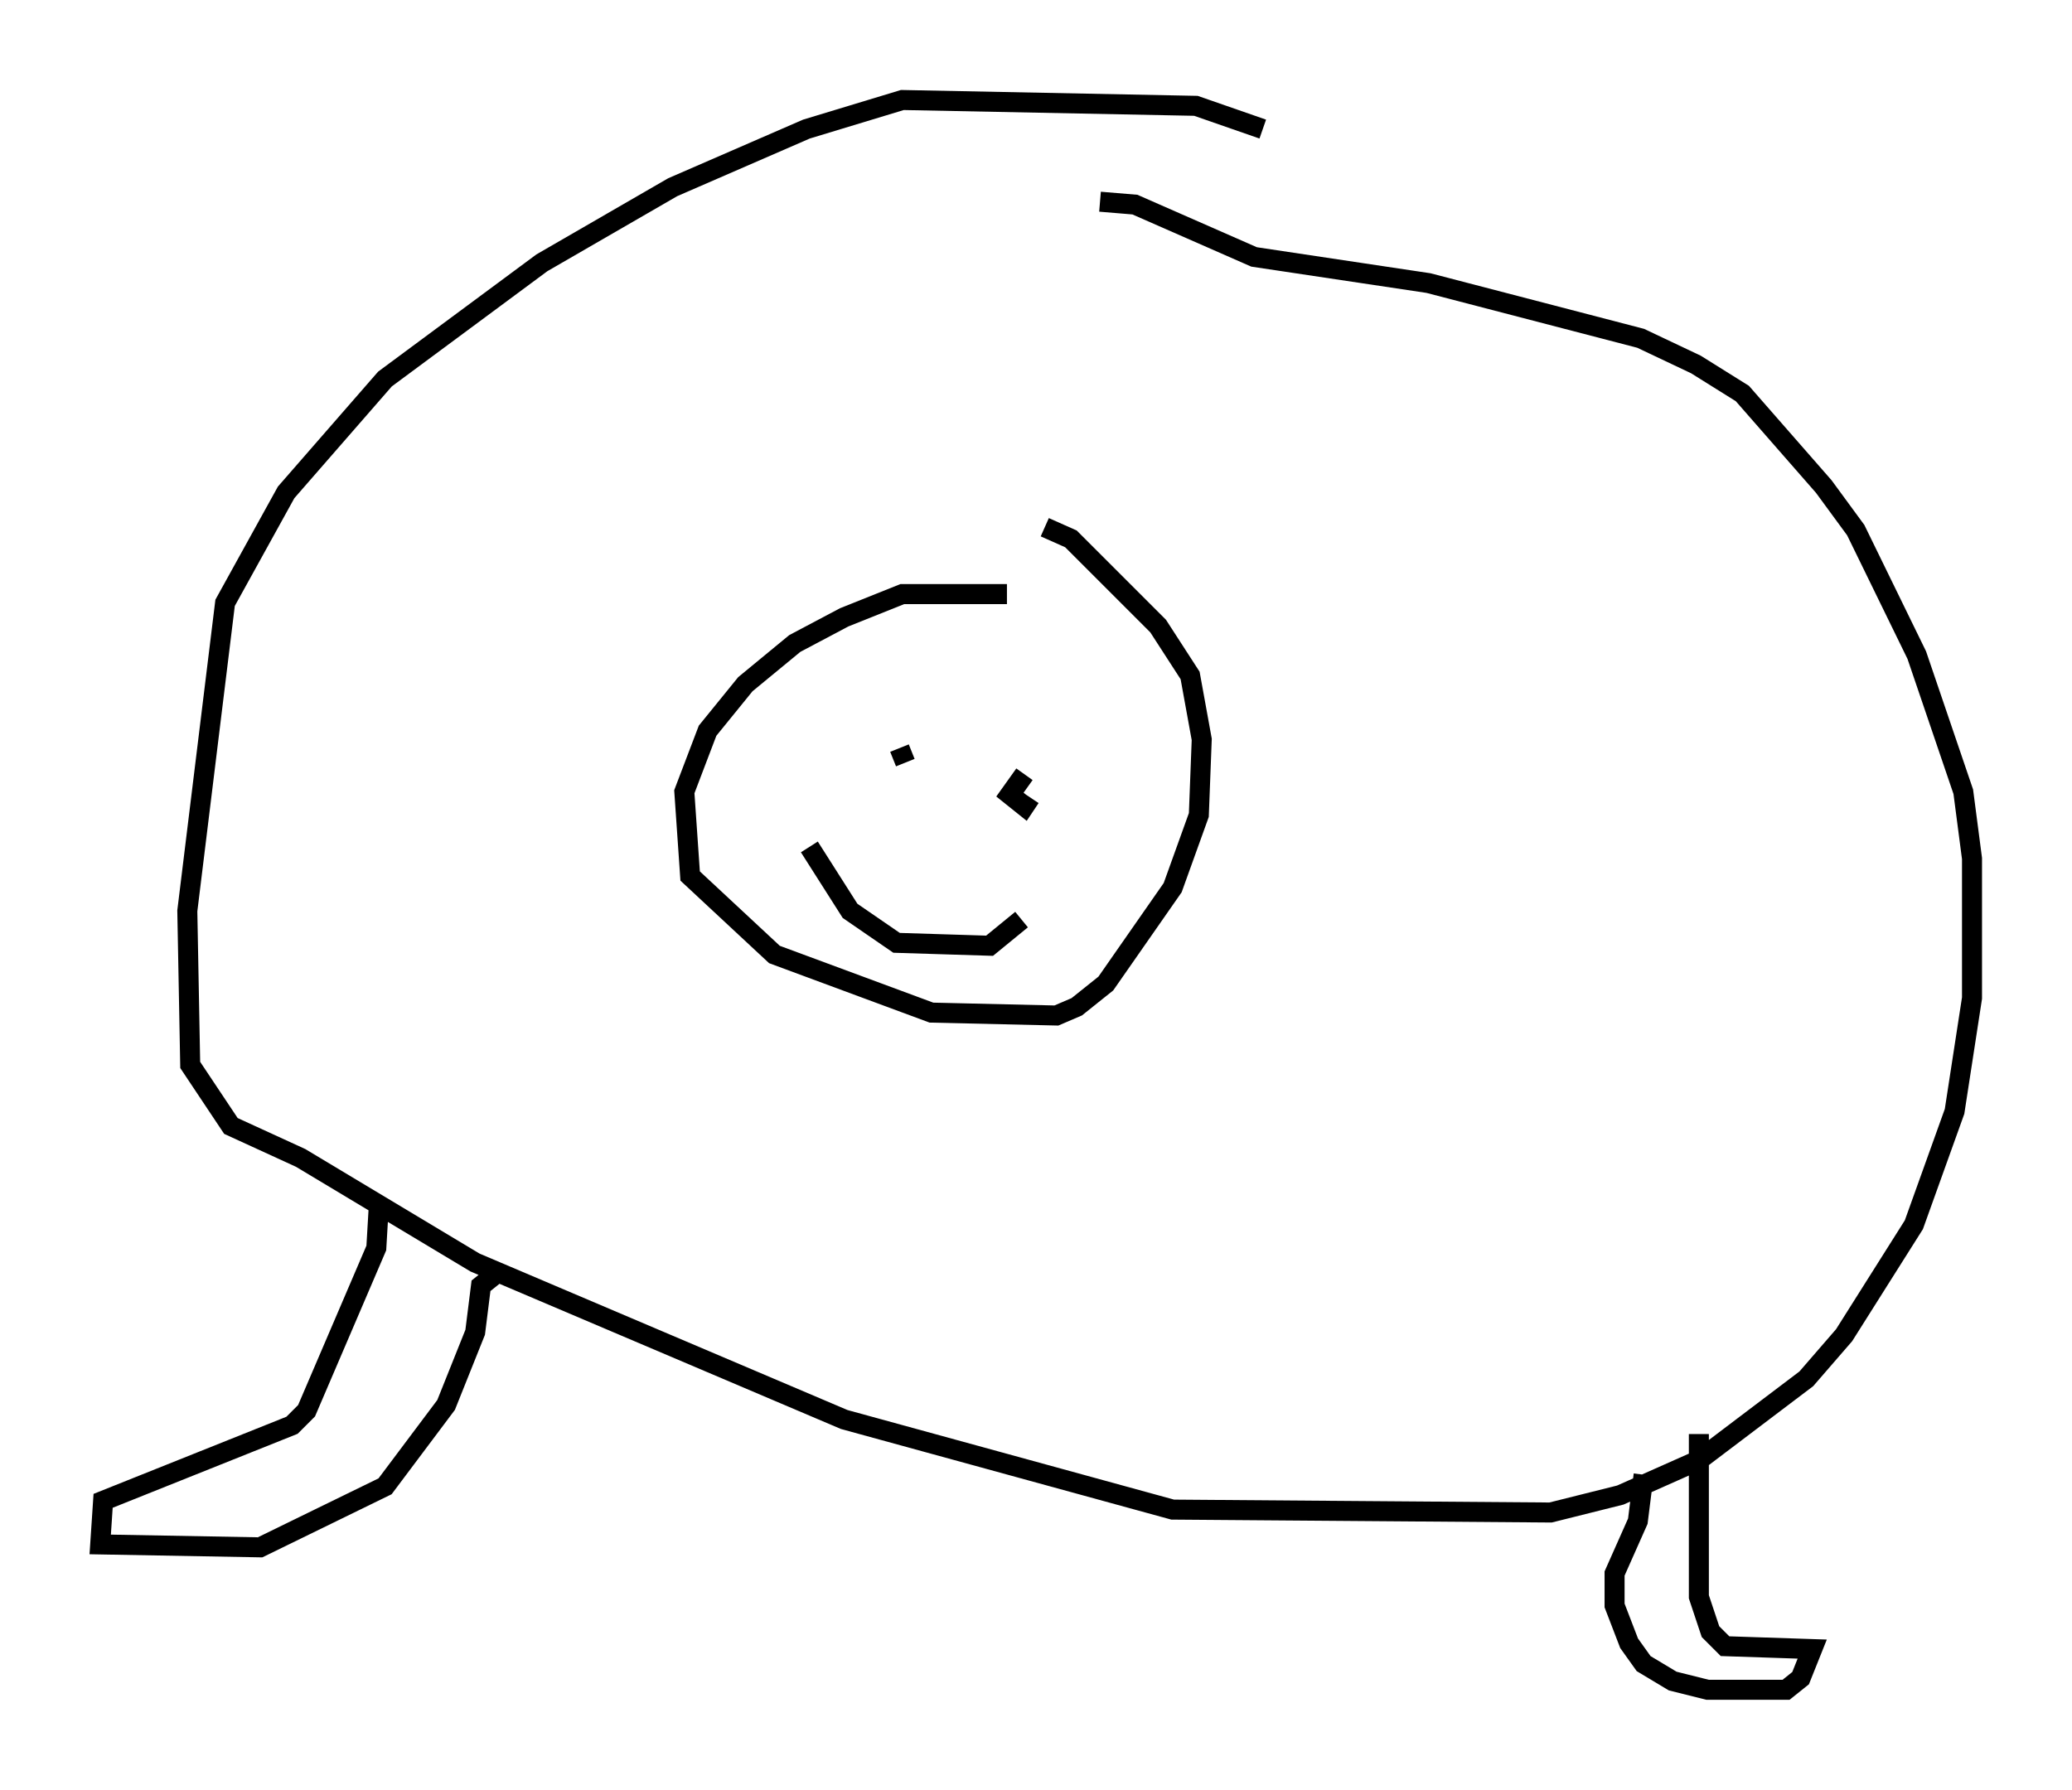 <?xml version="1.0" encoding="utf-8" ?>
<svg baseProfile="full" height="89.452" version="1.1" width="103.542" xmlns="http://www.w3.org/2000/svg" xmlns:ev="http://www.w3.org/2001/xml-events" xmlns:xlink="http://www.w3.org/1999/xlink"><defs /><rect fill="white" height="89.452" width="103.542" x="0" y="0" /><path d="M52.207, 30.128 m-1.888, -0.436 l-5.229, 0.0 -2.905, 1.162 l-2.469, 1.307 -2.469, 2.034 l-1.888, 2.324 -1.162, 3.05 l0.291, 4.212 4.212, 3.922 l7.844, 2.905 6.246, 0.145 l1.017, -0.436 1.453, -1.162 l3.341, -4.793 1.307, -3.631 l0.145, -3.777 -0.581, -3.196 l-1.598, -2.469 -4.358, -4.358 l-1.307, -0.581 m10.894, -19.899 l-3.341, -1.162 -14.67, -0.291 l-4.793, 1.453 -6.682, 2.905 l-6.536, 3.777 -7.844, 5.81 l-4.939, 5.665 -3.05, 5.52 l-1.888, 15.397 0.145, 7.698 l2.034, 3.05 3.486, 1.598 l8.715, 5.229 18.447, 7.844 l16.413, 4.503 18.883, 0.145 l3.486, -0.872 3.922, -1.743 l5.374, -4.067 1.888, -2.179 l3.486, -5.52 2.034, -5.665 l0.872, -5.665 0.0, -6.972 l-0.436, -3.341 -2.324, -6.827 l-3.05, -6.246 -1.598, -2.179 l-4.067, -4.648 -2.324, -1.453 l-2.76, -1.307 -10.603, -2.76 l-8.715, -1.307 -5.955, -2.615 l-1.743, -0.145 m-14.525, 32.246 l2.034, 3.196 2.324, 1.598 l4.648, 0.145 1.598, -1.307 m0.145, -7.263 l-0.726, 1.017 0.726, 0.581 l0.291, -0.436 m-6.536, -2.469 l0.291, 0.726 m-26.29, 21.788 l-0.145, 2.469 -3.486, 8.134 l-0.726, 0.726 -9.441, 3.777 l-0.145, 2.179 7.989, 0.145 l6.246, -3.05 3.05, -4.067 l1.453, -3.631 0.291, -2.324 l0.726, -0.581 m57.374, 10.022 l-0.291, 2.324 -1.162, 2.615 l0.0, 1.598 0.726, 1.888 l0.726, 1.017 1.453, 0.872 l1.743, 0.436 3.922, 0.0 l0.726, -0.581 0.581, -1.453 l-4.358, -0.145 -0.726, -0.726 l-0.581, -1.743 0.0, -8.134 " fill="none" stroke="black" stroke-width="1" /></svg>